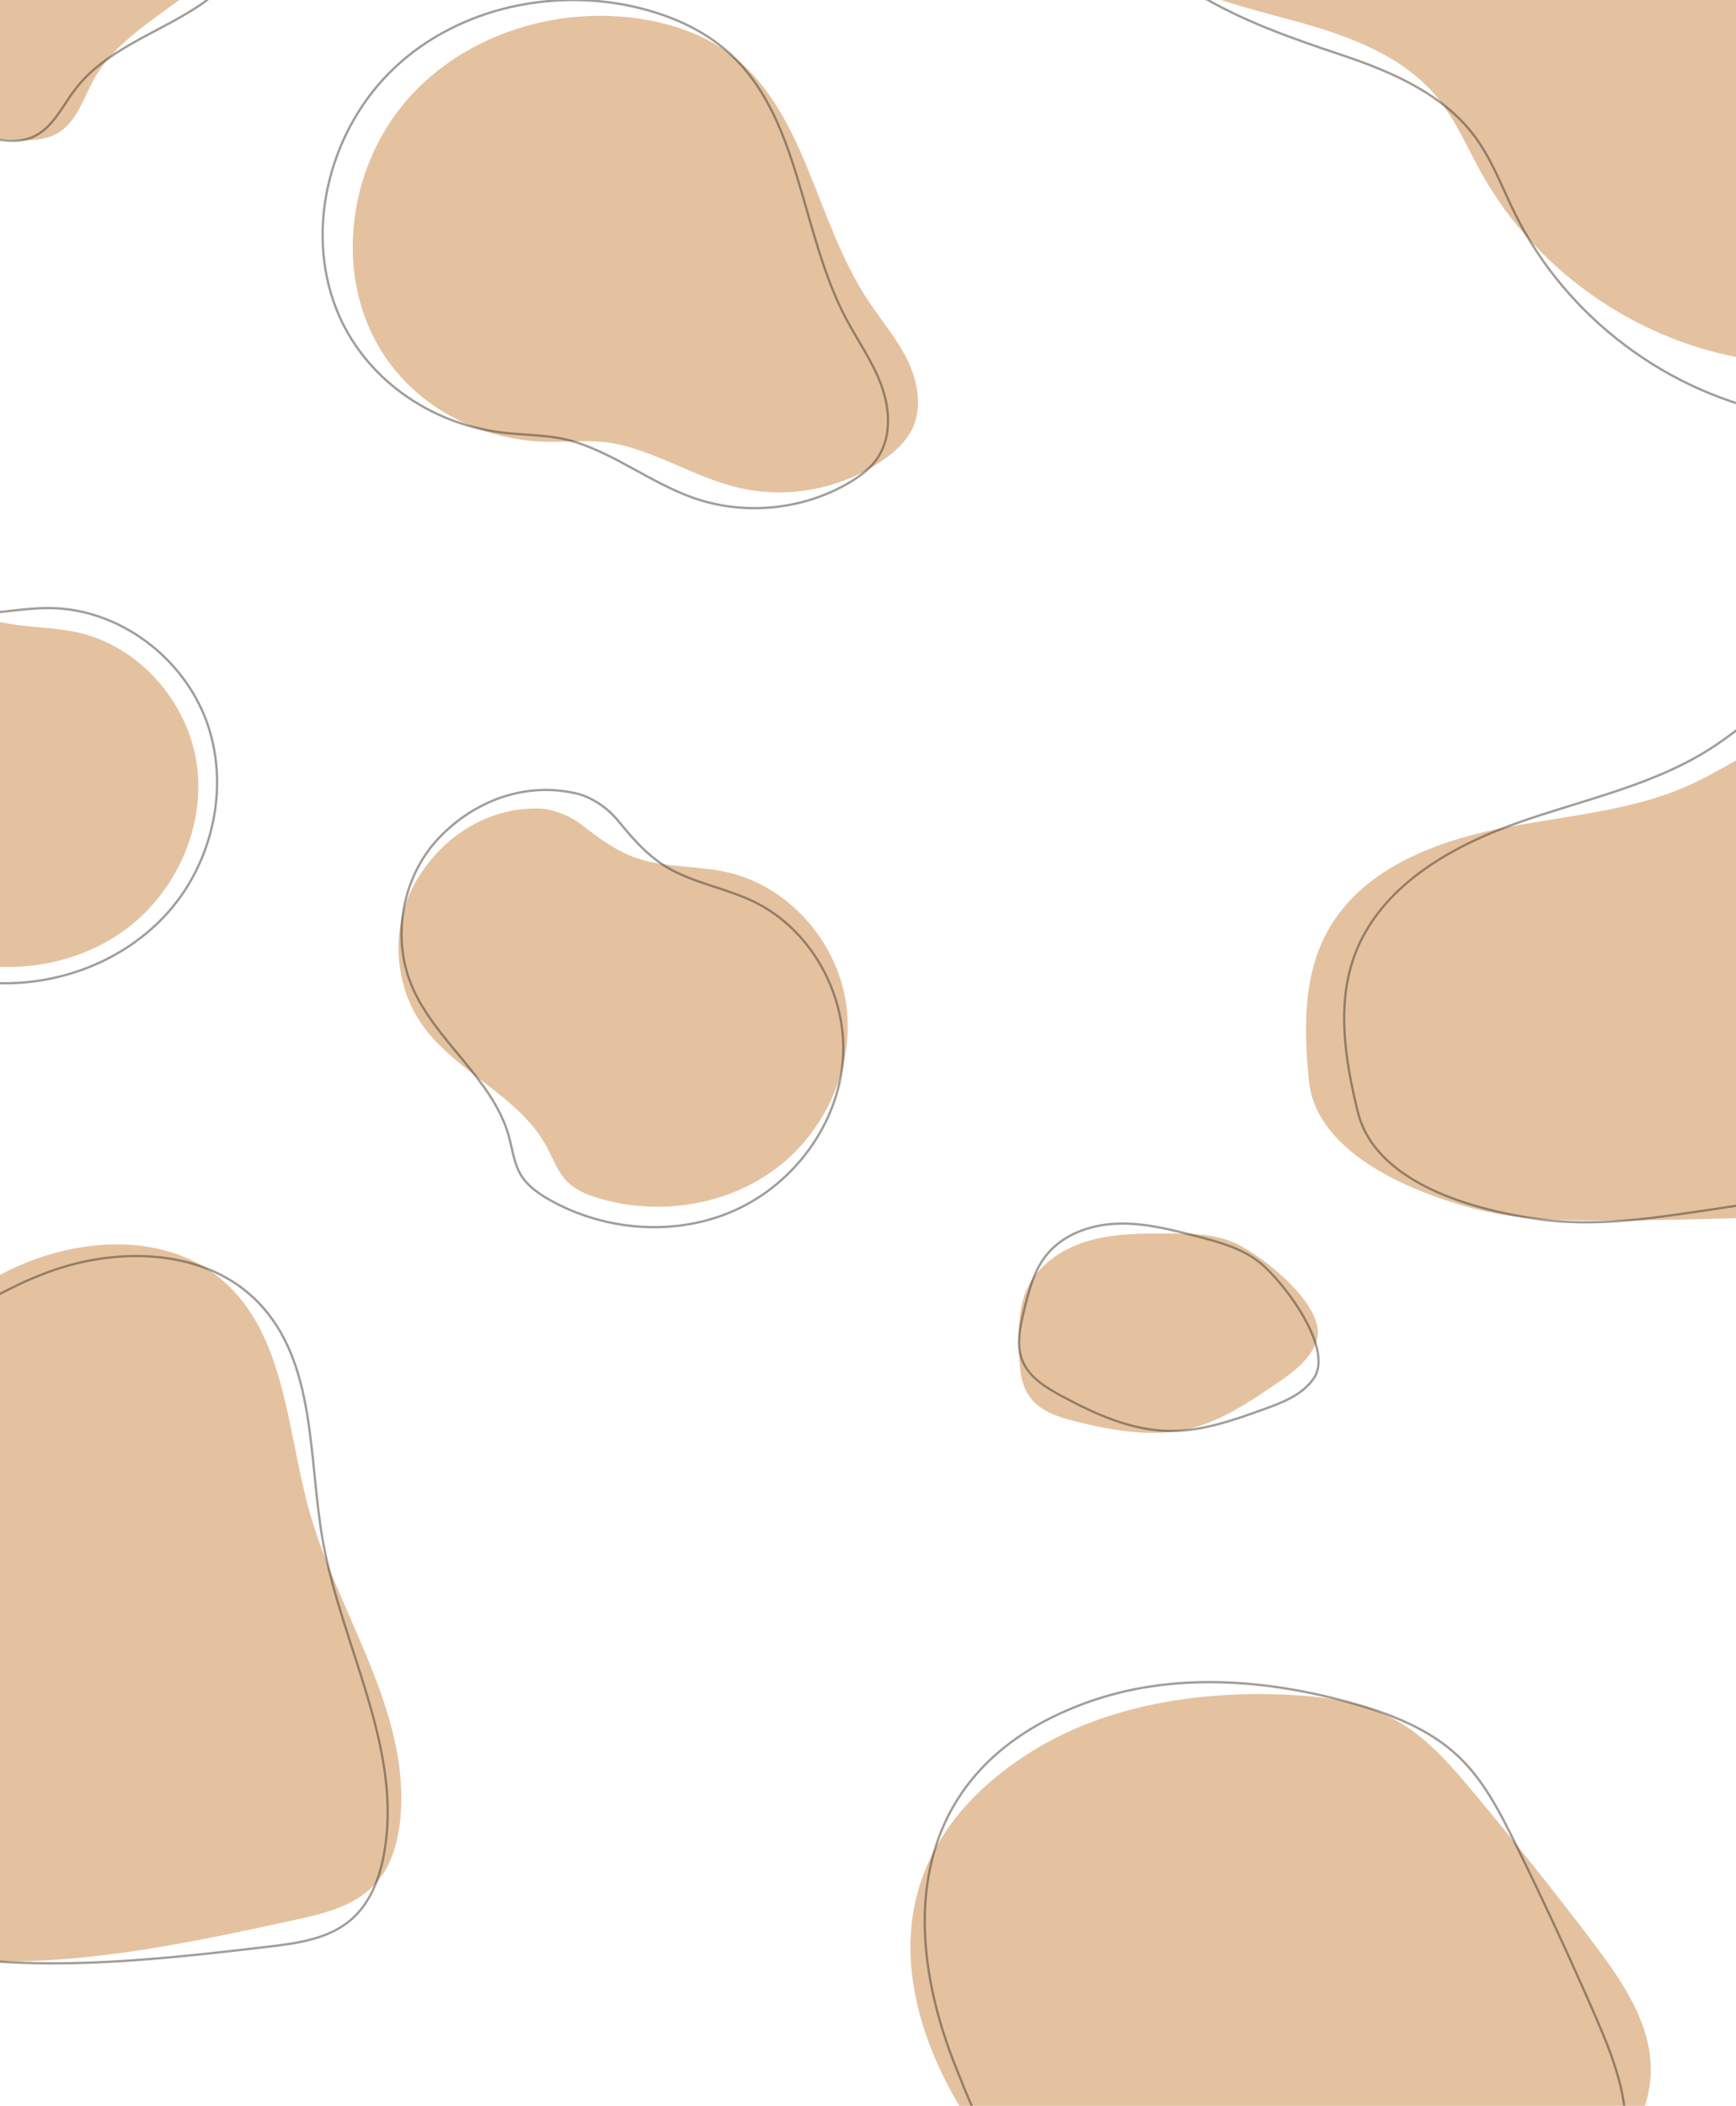 <?xml version="1.0" encoding="utf-8"?>
<!-- Generator: Adobe Illustrator 26.5.0, SVG Export Plug-In . SVG Version: 6.00 Build 0)  -->
<svg version="1.1" id="Calque_1" xmlns="http://www.w3.org/2000/svg" xmlns:xlink="http://www.w3.org/1999/xlink" x="0px" y="0px"
	 viewBox="0 0 1512 1833.6" style="enable-background:new 0 0 1512 1833.6;" xml:space="preserve">
<style type="text/css">
	.st0{fill:#E4C2A0;}
	.st1{opacity:0.48;fill:none;stroke:#3D3329;stroke-width:2;stroke-miterlimit:10;enable-background:new    ;}
</style>
<g id="home-6">
	<path class="st0" d="M1140.1,941.5c-4.6-44.4-5.4-91.7,16.2-130.8c28.7-52.2,90-77,148.4-88.9c58.3-11.9,119.6-15.1,173.2-41.2
		c44.3-21.5,89.6-59.1,136.4-43.9c40.8,13.2,69.3,46.3,86.1,85.8c21.2,49.7,34.2,102.8,38.4,156.6c4,50.9-2.5,107.9-40.3,142.1
		c-33.2,30.1-81.7,34.7-126.5,36.9c-56.7,2.9-113.6,4.4-170.4,4.6c-40.3,0.2-81.2-0.4-120.1-10.9
		C1223.2,1036.1,1146.3,1001.6,1140.1,941.5L1140.1,941.5z"/>
	<path class="st1" d="M1182.7,968.5c-11.2-45.4-19-94.3-2.4-138c22.2-58.3,82.1-93,140.8-113.8c58.8-20.9,121.8-33.2,173.5-68
		c42.8-28.8,84.2-74.4,135-65.5c44.2,7.7,78.6,37.9,101.8,76.3c29.2,48.4,50.5,101.6,62.7,156.7c11.6,52.2,13.2,112.2-21,153.3
		c-30.1,36.1-79.6,47.9-125.7,56.8c-58.4,11.3-117.1,21.2-176,29.7c-41.8,6.1-84.2,11.4-126.1,6.2
		C1282.7,1054.4,1197.9,1029.9,1182.7,968.5L1182.7,968.5z"/>
</g>
<g id="home-5">
	<path class="st0" d="M1627.8,299.2c-28,17.6-63.3,19-96.1,14.8c-100-12.8-192.4-75.3-241.5-163.4c-12.3-22.1-22.2-45.9-38.2-65.5
		c-29.2-35.7-74.9-53-119.3-65.4c-44.4-12.5-90.8-22.1-129.1-47.6c-38.4-25.5-67.3-72.3-55.7-117C984-284.2,1100.7-391,1226.3-461.2
		c63.9-35.7,131.5-68.8,204.4-75.4c137.1-12.6,271.6,76.2,334.6,198.6s61.3,271,18.3,401.7C1751.4,161.4,1714.8,244.6,1627.8,299.2z
		"/>
	<path class="st1" d="M1649.6,351c-28.8,16.2-64.1,15.9-96.7,10.1c-99.3-17.6-188.6-84.5-233.3-174.9c-11.2-22.7-20-46.9-35-67.2
		c-27.4-37-72.3-56.5-116-71.1s-87.3-29.8-126.7-53.8c-43.2-26.4-68.9-92.6-62.4-146.4c51-425,167.6-251.8,305.8-275.6
		c72.1-12.4,134.7-62.3,207.8-65.4c137.5-5.9,267.6,89.3,324.5,214.6c57,125.3,48.1,273.6-1.2,402.1
		C1779.7,219.3,1739.2,300.7,1649.6,351L1649.6,351z"/>
</g>
<g id="home-4">
	<path class="st0" d="M470.5,704c-44.7-1.4-84.2,23.5-107.3,61.8c-23.1,38.3-21.2,90.3,4.7,126.8c29.4,41.5,84.3,61.3,108.4,106.2
		c5.5,10.2,9.3,21.5,17.4,29.8c7.5,7.6,17.7,11.8,27.9,14.8c52.1,15.5,111.7,6.4,155-26.5s68.2-89.6,60.3-143.4
		c-8-53.8-50-101.8-103-113.9c-25.9-5.9-53.3-3.9-78.5-12.1c-20.4-6.7-38-21.2-48.3-28.9C507.1,718.5,491.7,705.6,470.5,704z"/>
	<path class="st1" d="M504.8,691.6c-44.7-11.6-90.1,4.3-122.1,37.6c-32,33.3-42,85.9-24.3,128.6c20.1,48.5,70.7,81,84.8,131.6
		c3.2,11.5,4.4,23.8,10.7,34c5.7,9.3,15.2,15.9,24.7,21.3c48.9,27.6,110.9,32.1,162,8.9c51.1-23.2,89.1-74.5,93.5-130.4
		c4.3-55.9-27.1-113.8-77.7-138.2c-24.7-11.9-52.7-16.1-76.1-30.2c-19-11.4-33.4-30-42-40.2C538.3,714.6,525.8,698.1,504.8,691.6
		L504.8,691.6z"/>
</g>
<g id="home-3">
	<path class="st0" d="M641.2,424.2c44.2,11,93.2,1.6,130.1-25.2c8.7-6.3,16.9-13.8,22.1-23.2c10.3-18.9,6.5-42.7-2.9-62
		c-9.4-19.4-23.8-35.8-35.5-53.8c-45.6-69.9-54-166.7-121.9-215c-21.5-15.3-47.3-24-73.4-28.3c-73.8-12-154.1,12.8-203.8,68.7
		s-64.2,142.5-30.1,209c28.3,55.3,87.2,88.3,148.3,90.2c22.3,0.7,43.1-2.6,65.1,2.4C574.7,395.2,606,415.4,641.2,424.2L641.2,424.2z
		"/>
	<path class="st1" d="M603.6,433.4c44.3,15.7,95.3,10.8,135.8-13c9.5-5.6,18.7-12.4,24.9-21.6c12.4-18.4,10.9-43.1,3.1-63.9
		c-7.7-20.8-20.9-39-31.1-58.6c-39.8-76-38.9-176.1-103.7-232.3C612,26.2,586.5,14.7,560.1,7.8c-74.5-19.6-159.2-2.1-215.6,50.4
		s-79.8,139.7-51.4,211.3c23.6,59.4,80.7,99.1,143.1,107c22.7,2.9,44.4,1.6,66.5,8.9C538.2,397.1,568.3,420.9,603.6,433.4
		L603.6,433.4z"/>
</g>
<g id="home-2_00000070830317447028084680000004098013410900560777_">
	<path class="st0" d="M-95.1,495.3c-44.7-1.4-84.2,23.5-107.3,61.8s-21.2,90.3,4.7,126.8c29.4,41.5,84.3,61.3,108.4,106.1
		c5.5,10.2,9.3,21.6,17.4,29.8c7.4,7.6,17.7,11.8,27.9,14.8c52.1,15.5,111.7,6.4,155-26.5s68.2-89.6,60.3-143.4
		c-8-53.8-50-101.8-103-113.9c-25.9-5.8-53.3-3.8-78.5-12c-20.4-6.7-38-21.2-48.3-28.9C-58.5,509.8-74,497-95.1,495.3L-95.1,495.3z"
		/>
	<path class="st1" d="M-140.7,506.7c-47.8,8.4-84.2,43.6-100.2,89.4c-16,45.8-2.5,100.5,33.1,133.5c40.5,37.5,103.1,46.4,138.6,88.6
		c8.1,9.6,14.7,20.8,25.1,27.8c9.6,6.4,21.4,8.5,32.9,9.5c58.8,4.9,120-17.9,158.7-62.4s52.6-110.2,32.2-165.5
		s-75.6-96.9-134.6-98.1c-28.8-0.6-57.4,7.7-86,4.5c-23.1-2.6-45-14-57.7-20C-98.6,514-117.9,503.8-140.7,506.7L-140.7,506.7z"/>
</g>
<g id="home-1_00000071519319078546641950000008659544003827641763_">
	<path class="st0" d="M8.6,121.4c14.3,1,29.7,1.7,42.1-5.7c16.2-9.7,21.8-29.9,31-46.4c20.7-37.1,61.7-57,93.9-84.8
		c8.3-7.2,16.3-15.2,20.7-25.3c4.3-9.9,4.8-21.1,4.7-31.9c-0.3-35-7.2-72.5-31.8-97.4c-30.7-31-79.1-33.7-122.7-34.4
		c-34-0.5-69.3-0.7-100.2,13.5c-29.7,13.6-52.2,39.2-69.8,66.7C-148.4-85.3-165-41-171.8,4.8c-2,13.8-3.1,28.3,1.9,41.3
		C-141.3,120.1-54.8,117,8.6,121.4z"/>
	<path class="st1" d="M-14.1,119.1c14.1,3,29.2,5.9,42.4,0.3C45.7,112,54,92.8,65.5,77.8C91.2,44,134.6,29.9,170.3,7
		c9.3-5.9,18.3-12.8,24.1-22.2c5.7-9.2,7.7-20.2,9.1-30.9c4.6-34.7,3-72.8-17.9-100.9c-26.1-35-73.6-44.4-116.7-51.2
		c-33.6-5.3-68.6-10.3-101.1-0.6c-31.3,9.3-57.2,31.5-78.4,56.3c-30.1,35.2-52.7,76.7-65.8,121.1c-4,13.4-7.1,27.6-3.9,41.1
		C-162.3,96.8-76.3,105.9-14.1,119.1z"/>
</g>
<g id="home-7">
	<path class="st0" d="M1076,1082.5c-18.4-8.3-39.3-8.5-59.5-8.5c-23.3,0-47,0-69.3,6.7c-22.3,6.6-43.5,20.9-53,42.2
		c-7.1,16-6.9,34-6.6,51.5c0.2,14.8,0.8,30.7,9.7,42.5c9.2,12.3,25.1,17.2,40.1,20.9c32.6,8.1,66.9,14.1,99.5,6
		c27.2-6.8,51-22.9,74.2-38.6c14.4-9.8,29.7-20.7,35.5-37.2C1157,1138.4,1099.9,1093.4,1076,1082.5z"/>
	<path class="st1" d="M1097.3,1099.4c-15.7-12.7-36-18-55.5-23.1c-22.6-5.8-45.5-11.7-68.8-10.8c-23.3,0.8-47.4,9.4-61.9,27.7
		c-10.8,13.7-15.2,31.3-19.3,48.3c-3.5,14.4-6.9,30-1.2,43.6c5.9,14.2,20.1,22.9,33.6,30.2c29.5,16,61.3,30.4,94.9,30.7
		c28.1,0.2,55.2-9.4,81.6-18.9c16.4-5.9,34-12.7,43.7-27.2C1161.9,1173.8,1117.8,1115.9,1097.3,1099.4z"/>
</g>
<g id="home-8">
	<path class="st0" d="M-146.7,1219.5c51.2-39.7,98.1-86.5,156.6-114.4c58.5-27.9,134.2-32.7,183.5,9.4
		c55.4,47.3,56.3,130.4,75.8,200.5c25.2,90.4,87.8,173.9,79.6,267.4c-1.9,21.4-8,43.4-22.8,58.9c-17.8,18.7-44.6,25.1-69.9,30.6
		C145.2,1696,31,1720.2-80.7,1701c-111.8-19.2-222-92.3-250.1-202.2c-12.8-50.1-22.3-154.2,19.4-194.4
		C-271,1265.4-194.2,1256.3-146.7,1219.5z"/>
	<path class="st1" d="M-123.5,1205.7c54.8-34.6,106-76.5,167-98.6s136.8-19.5,181.7,27.2c50.5,52.5,43.3,135.2,55.9,206.9
		c16.3,92.4,70.5,181.6,53.2,273.9c-3.9,21.1-12.2,42.4-28.5,56.4c-19.5,16.9-46.9,20.6-72.5,23.6c-112.6,13.2-228.6,26.1-337.9-3.8
		c-109.4-29.9-212-113.5-229.2-225.6c-7.9-51.1-7.2-155.6,38.2-191.6C-251.6,1239.3-174.3,1237.7-123.5,1205.7z"/>
</g>
<g id="home-9">
	<path class="st0" d="M891.5,1529.6c65.5-43.5,147-57.1,225.6-54.1c34.3,1.3,69.5,5.8,99.3,22.7c26.7,15,47.2,38.8,66.8,62.3
		c35.6,42.6,70.2,86.1,103.8,130.3c25.9,34.2,52.5,72.5,50.7,115.3c-0.9,21.8-9.3,42.6-20.6,61.2c-33,54.2-90.4,90.1-151.1,108.4
		s-125,20.4-188.4,19.4c-34.6-0.5-69.9-2.2-101.9-15.2c-52.5-21.4-88.1-70.1-120.8-116.4C773.2,1748.1,759.9,1616.9,891.5,1529.6z"
		/>
	<path class="st1" d="M946.4,1482.5c73.9-26.8,156.3-20.7,231.9,0.7c33,9.3,66.1,22.1,91.2,45.5c22.4,20.9,36.7,48.8,50.2,76.3
		c24.5,49.8,47.9,100.3,70.1,151.2c17.1,39.3,33.9,82.8,22,124.1c-6,20.9-19.1,39.2-34.5,54.6c-44.8,44.8-109.1,66.2-172.4,69.6
		c-63.3,3.4-126.3-9.8-187.7-25.7c-33.5-8.7-67.4-18.6-95.5-38.9c-46-33.3-69-88.9-89.9-141.7
		C779.9,1666.9,797.9,1536.3,946.4,1482.5z"/>
</g>
</svg>

